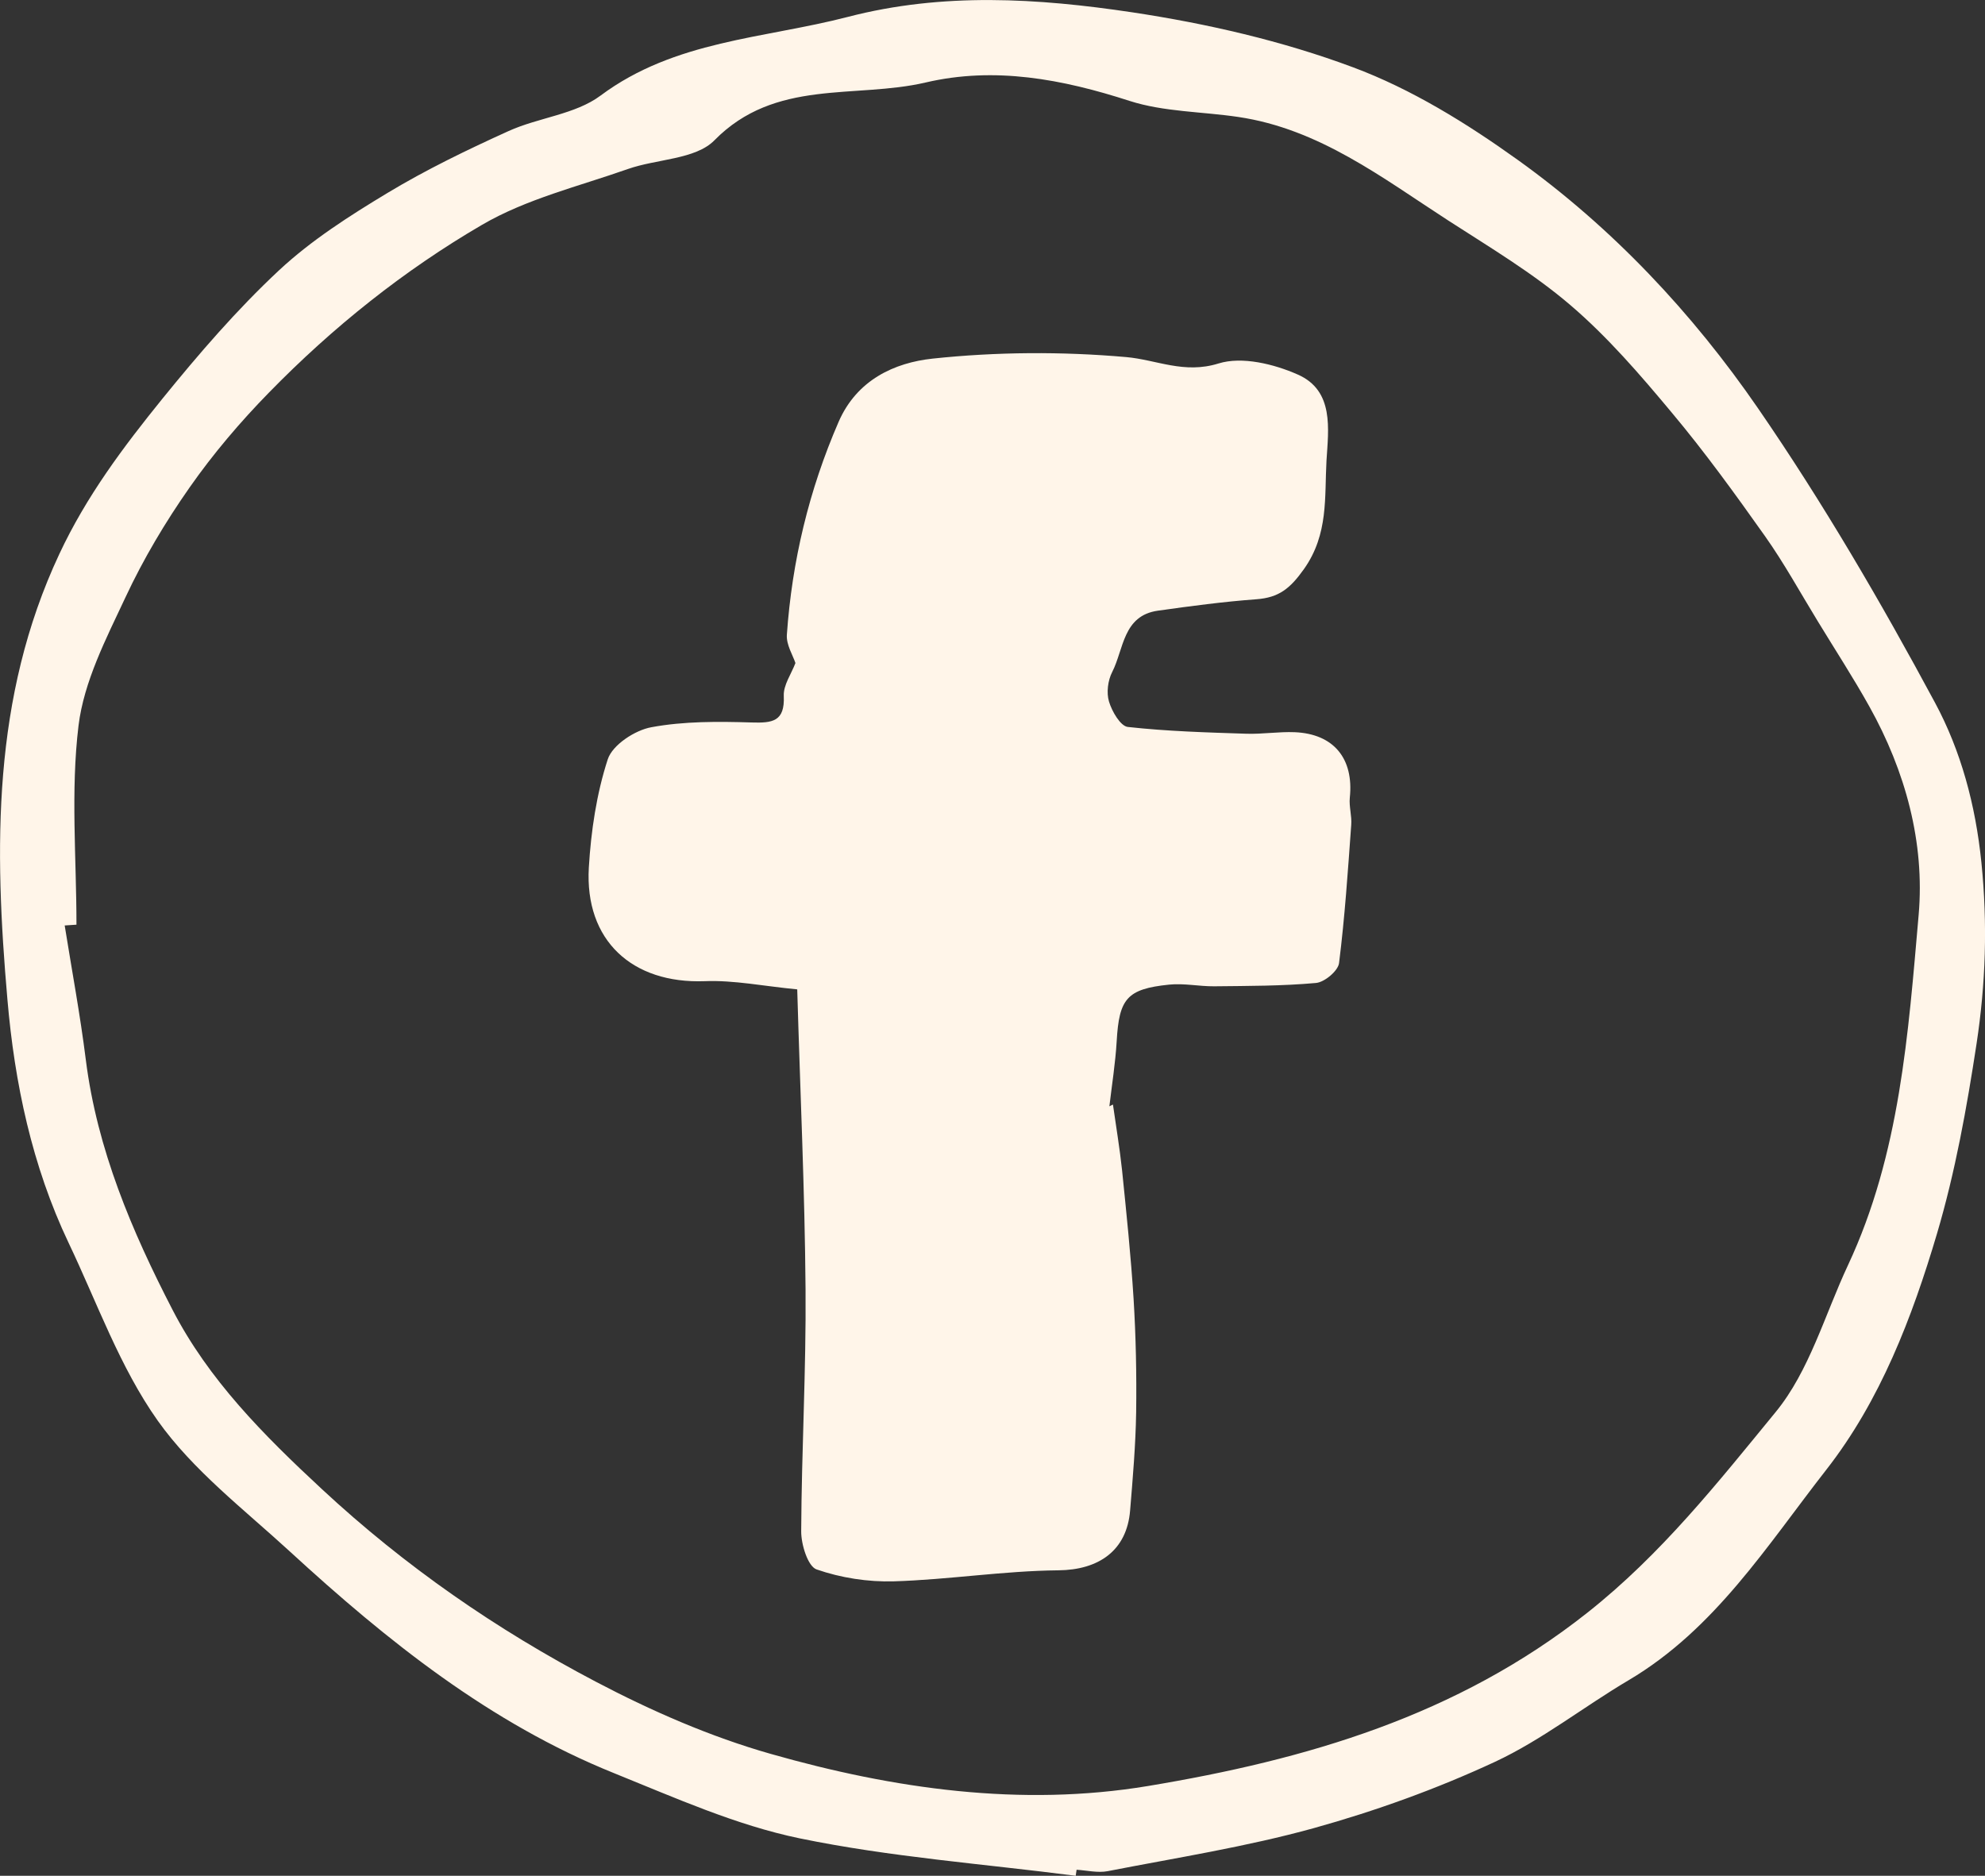 <?xml version="1.0" encoding="UTF-8"?>
<svg id="Layer_1" data-name="Layer 1" xmlns="http://www.w3.org/2000/svg" viewBox="0 0 154.97 146.46">
  <rect x="0" y="0" width="154.97" height="146.46" fill="#333333" stroke="none"/>
  <defs>
    <style>
      .cls-1 {
        fill: #fff5e9;
        stroke-width: 0px;
      }
    </style>
  </defs>
  <path class="cls-1" d="m83.97,146.46c-7.19-.93-14.45-1.46-21.53-2.92-4.98-1.03-9.76-3.18-14.52-5.1-9.67-3.9-17.69-10.32-25.28-17.29-3.58-3.29-7.57-6.34-10.33-10.23-2.96-4.18-4.73-9.21-6.96-13.89-2.85-6-4.21-12.46-4.77-18.98-1.03-11.82-1.21-23.56,4.05-34.79,2.12-4.53,5-8.36,8.05-12.13,2.84-3.5,5.81-6.95,9.1-10.02,2.52-2.35,5.51-4.26,8.48-6.05,3.02-1.82,6.23-3.37,9.45-4.83,2.34-1.06,5.2-1.29,7.18-2.77,5.8-4.32,12.75-4.44,19.3-6.14,7.43-1.93,14.84-1.46,22.19-.36,5.84.88,11.72,2.23,17.24,4.29,4.57,1.7,8.89,4.38,12.88,7.24,7.39,5.3,13.63,11.95,18.75,19.39,5.06,7.35,9.59,15.12,13.82,22.99,2.02,3.76,3.16,7.96,3.62,12.48.49,4.83.33,9.48-.38,14.15-.76,4.99-1.66,10-3.09,14.83-1.94,6.54-4.42,13.03-8.65,18.44-4.62,5.91-8.68,12.43-15.42,16.42-3.52,2.08-6.78,4.67-10.45,6.38-4.54,2.11-9.31,3.83-14.13,5.17-5.27,1.46-10.71,2.31-16.09,3.36-.77.15-1.62-.06-2.43-.11-.02.16-.05.32-.07.48ZM5.96,72.2l-.91.06c.56,3.5,1.21,6.98,1.65,10.49.88,6.99,3.6,13.39,6.77,19.52,2.81,5.45,7.09,9.76,11.66,14,6.51,6.05,13.64,10.97,21.39,15.04,4.34,2.28,8.93,4.29,13.64,5.63,9.61,2.74,19.55,4.16,29.47,2.51,12.32-2.05,24.11-5.46,34.32-13.55,5.76-4.56,10.16-10.14,14.67-15.64,2.64-3.21,3.84-7.61,5.66-11.49,4.05-8.66,4.7-18.07,5.51-27.34.49-5.63-1.03-11.22-3.85-16.27-1.26-2.26-2.68-4.44-4.03-6.66-1.36-2.22-2.61-4.51-4.11-6.63-2.33-3.29-4.7-6.57-7.29-9.66-2.46-2.95-5-5.9-7.9-8.38-2.92-2.5-6.29-4.51-9.54-6.61-5.15-3.33-10.08-7.16-16.41-8.09-2.83-.42-5.79-.39-8.47-1.25-5.25-1.7-10.53-2.7-15.92-1.44-5.52,1.29-11.75-.32-16.5,4.52-1.48,1.5-4.49,1.44-6.76,2.24-3.83,1.35-7.91,2.33-11.37,4.35-6.11,3.56-11.67,8.01-16.63,13.09-2.25,2.3-4.36,4.78-6.2,7.41-1.9,2.71-3.62,5.6-5.02,8.6-1.51,3.22-3.24,6.57-3.66,10.01-.62,5.11-.16,10.35-.16,15.53Z"/>
  <path class="cls-1" d="m86.89,86.25c.24,1.71.53,3.41.71,5.12.34,3.34.69,6.69.9,10.05.18,2.94.24,5.9.2,8.85-.04,2.55-.26,5.11-.47,7.65-.25,3.17-2.47,4.66-5.6,4.69-4.28.04-8.56.73-12.84.86-2.02.06-4.14-.27-6.04-.93-.68-.24-1.21-1.95-1.2-2.99.03-6.29.39-12.59.34-18.88-.06-7.73-.42-15.46-.65-23.42-2.62-.25-4.93-.73-7.22-.64-5.67.21-9.38-3.18-9.05-8.87.17-2.85.6-5.76,1.48-8.46.37-1.12,2.12-2.27,3.41-2.5,2.54-.47,5.21-.45,7.81-.37,1.63.05,2.61-.06,2.52-2.07-.04-.85.59-1.72.91-2.57-.2-.61-.72-1.42-.67-2.2.4-5.76,1.73-11.31,4.04-16.63,1.43-3.29,4.37-4.62,7.34-4.94,4.99-.53,10.1-.56,15.1-.12,2.4.21,4.52,1.34,7.22.5,1.83-.57,4.33.04,6.2.87,2.84,1.26,2.38,4.26,2.23,6.71-.16,2.85.17,5.74-1.75,8.46-1.09,1.54-1.97,2.24-3.72,2.37-2.57.19-5.12.53-7.68.89-2.75.38-2.67,3.01-3.58,4.79-.34.66-.46,1.62-.25,2.31.23.77.9,1.92,1.47,1.98,3.07.34,6.17.43,9.26.53,1.25.04,2.52-.17,3.77-.12,3.05.13,4.62,2.06,4.3,5.11-.07.7.17,1.43.11,2.14-.26,3.6-.5,7.2-.95,10.78-.08.61-1.13,1.49-1.8,1.55-2.64.24-5.3.23-7.95.26-1.17.01-2.36-.25-3.52-.13-3.3.34-3.9,1.1-4.09,4.42-.1,1.7-.37,3.38-.57,5.08.09-.04.17-.09.26-.13Z"/>
</svg>